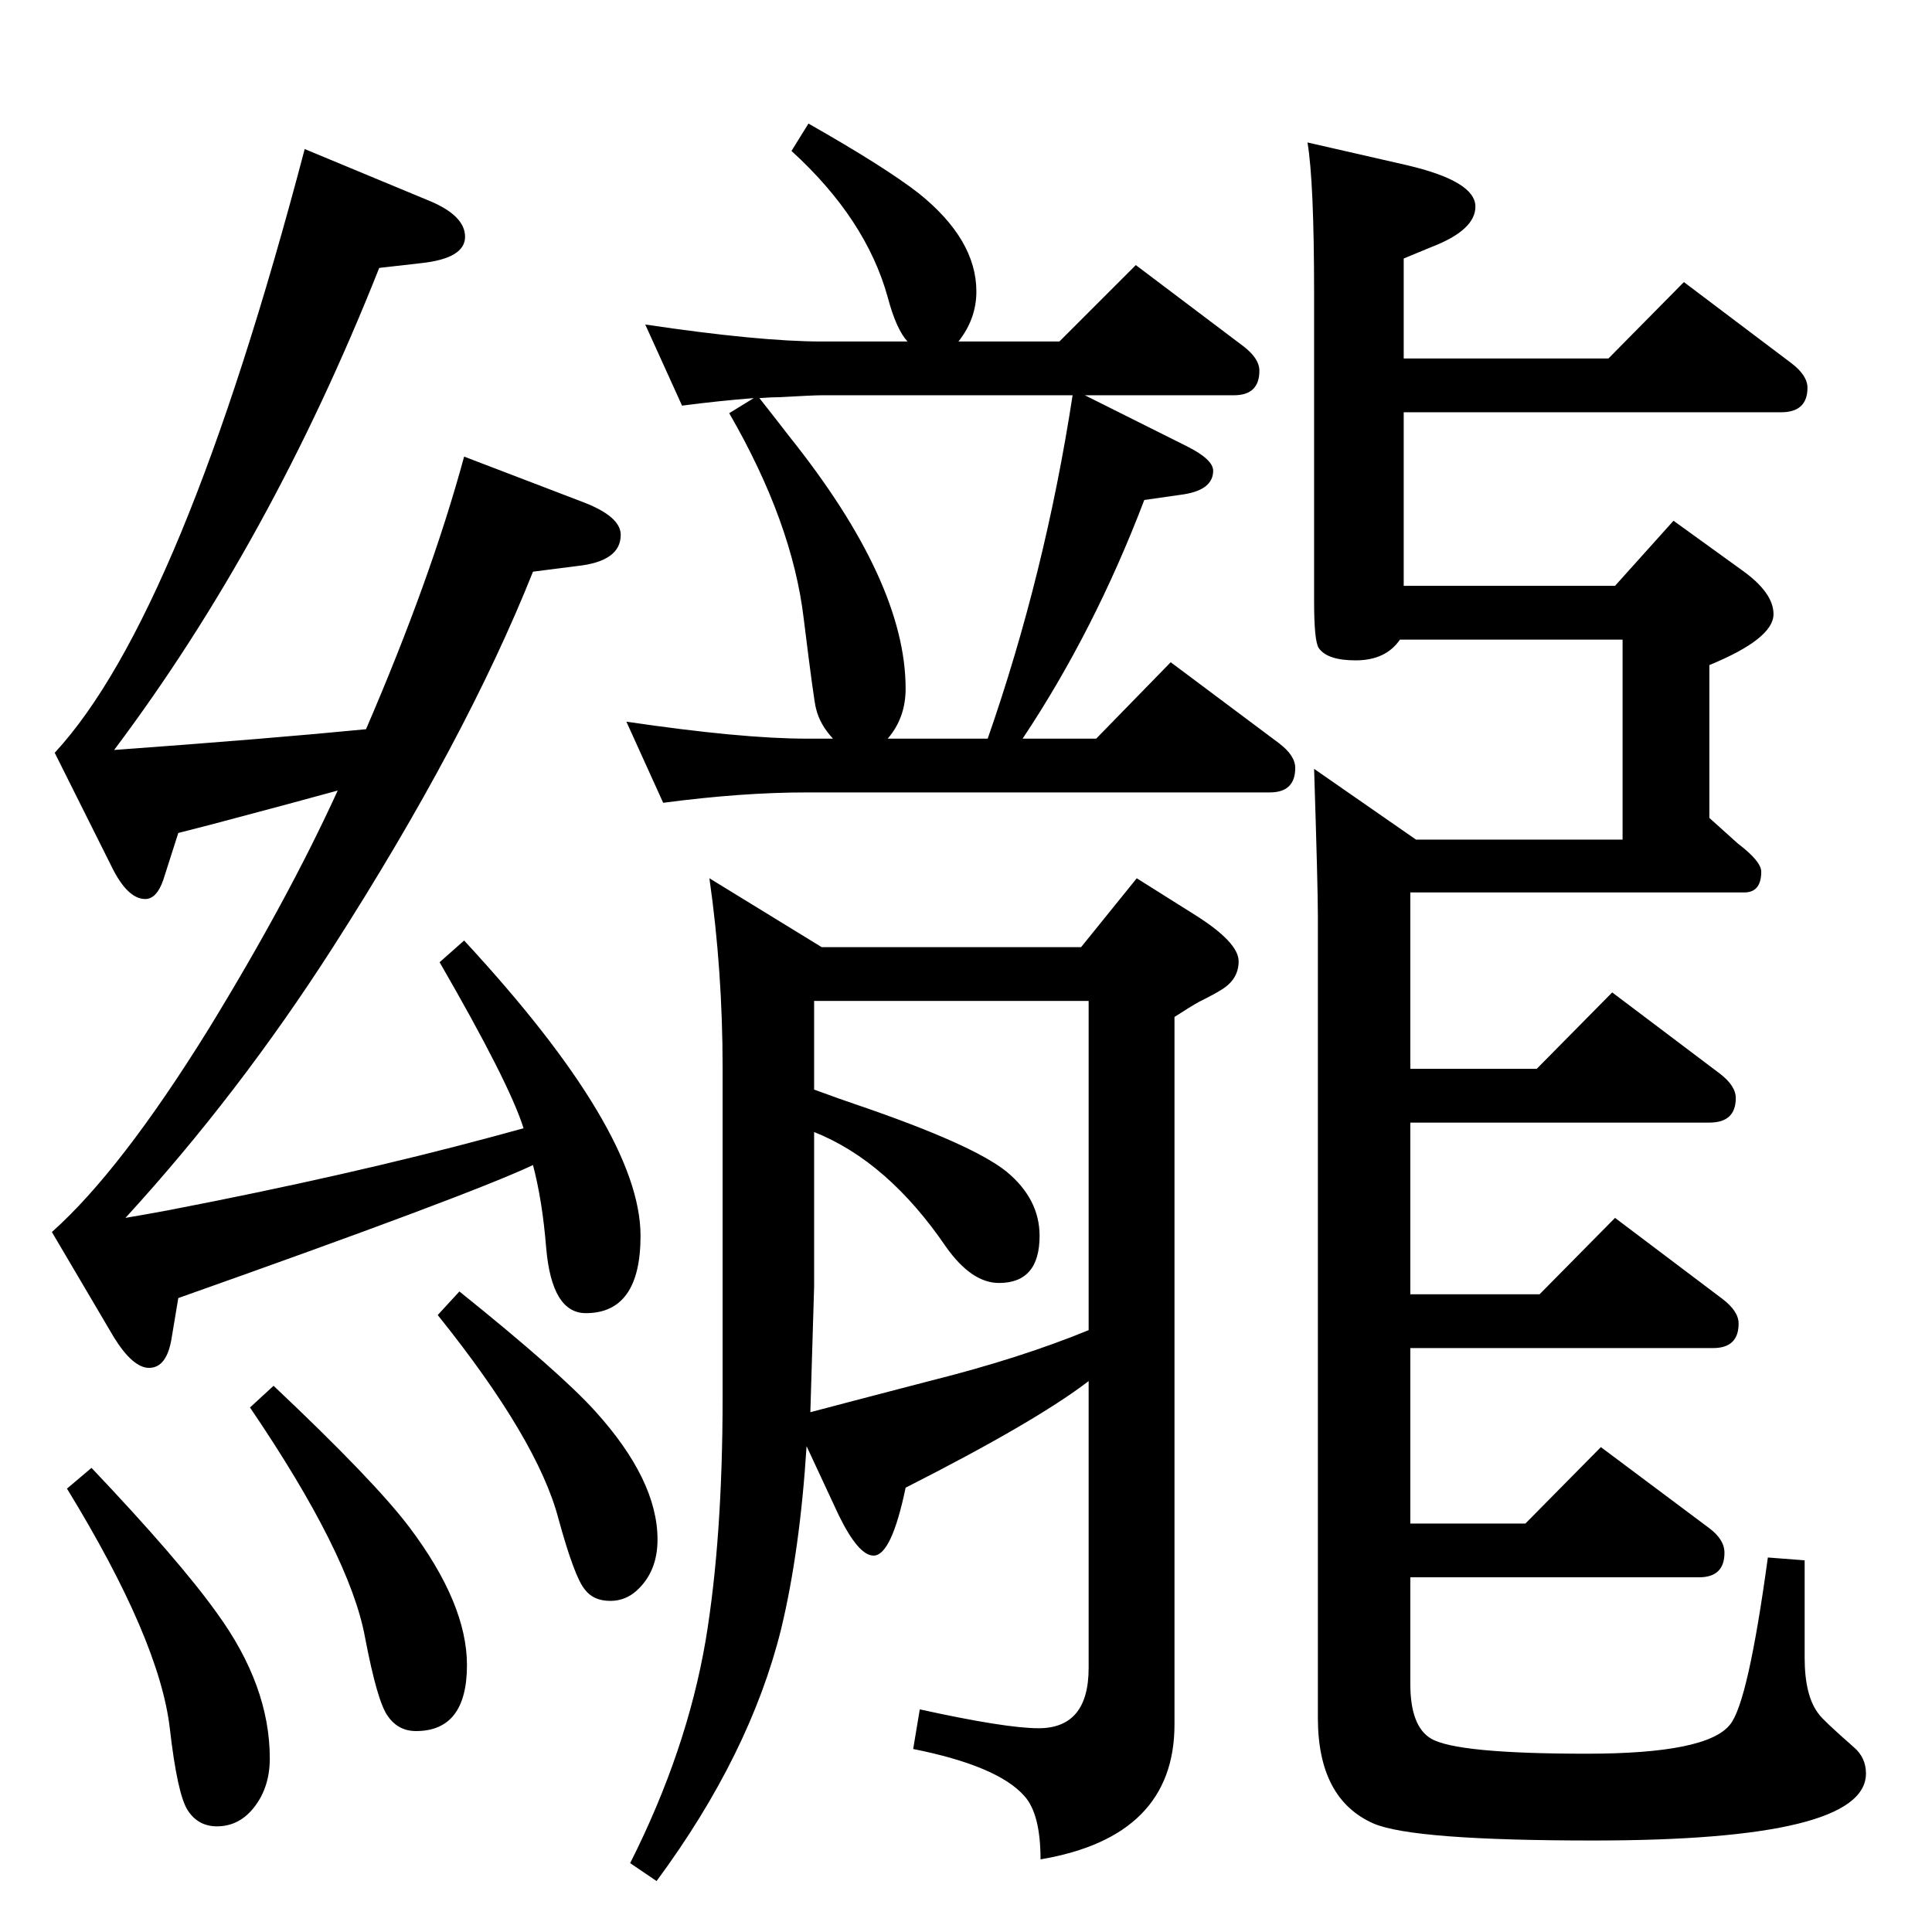 <?xml version="1.0" standalone="no"?>
<!DOCTYPE svg PUBLIC "-//W3C//DTD SVG 1.1//EN" "http://www.w3.org/Graphics/SVG/1.1/DTD/svg11.dtd" >
<svg xmlns="http://www.w3.org/2000/svg" xmlns:xlink="http://www.w3.org/1999/xlink" version="1.1" viewBox="0 -410 2048 2048">
  <g transform="matrix(1 0 0 -1 0 1638)">
   <path fill="currentColor"
d="M565 813q-68 -32 -376 -141l-7 -42q-5 -32 -24 -32q-17 0 -37 32l-66 112q73 65 166 215q84 137 137 253q-47 -13 -134 -36l-35 -9l-16 -50q-7 -20 -19 -20q-19 0 -36 35l-60 120q135 146 265 640l130 -54q40 -16 40 -39t-47 -28l-44 -5q-115 -290 -281 -511
q165 12 267 22q69 160 104 289l128 -49q38 -15 38 -34q0 -28 -46 -33l-47 -6q-71 -178 -212 -398q-100 -156 -220 -287q18 3 45 8q192 37 344 78l33 9q-15 48 -89 176l26 23q187 -202 187 -313q0 -82 -58 -82q-36 0 -42 69q-4 50 -14 88zM290 579q107 -101 144 -150
q61 -81 61 -146q0 -70 -54 -70q-19 0 -30 16q-11 15 -24 83q-16 88 -122 244zM1495 1102v-187h134l80 81l114 -86q17 -13 17 -26q0 -26 -28 -26h-317v-182h137l80 81l114 -86q17 -13 17 -26q0 -26 -27 -26h-321v-186h122l80 81l115 -86q16 -12 16 -26q0 -26 -27 -26h-306
v-113q0 -45 22 -58q27 -16 165 -16q128 0 152 31q19 23 40 177l39 -3v-103q0 -41 15 -60q4 -6 37 -35q13 -11 13 -28q0 -71 -289 -71q-191 0 -233 18q-59 26 -59 112v850q0 31 -4 156l108 -75h219v212h-236q-15 -22 -47 -22q-30 0 -39 13q-5 7 -5 50v326q0 118 -7 160
l105 -24q73 -17 73 -44q0 -25 -47 -43l-29 -12v-106h217l80 81l114 -86q17 -13 17 -26q0 -26 -28 -26h-400v-184h224l62 69l72 -52q34 -24 34 -47q0 -26 -68 -54v-162l30 -27q25 -19 25 -30q0 -22 -18 -22h-354zM97 492q93 -98 133 -154q56 -77 56 -154q0 -30 -16 -51
t-40 -21q-20 0 -31 17t-19 87q-11 94 -109 254zM487 679q107 -86 144 -127q66 -73 66 -136q0 -34 -22 -54q-12 -11 -28 -11q-18 0 -27 12q-11 13 -28 75q-22 84 -128 216zM1150 1629l108 -54q28 -14 28 -26q0 -20 -31 -25l-42 -6q-53 -139 -129 -253h78l79 81l115 -86
q17 -13 17 -26q0 -26 -27 -26h-491q-69 0 -152 -11l-39 86q122 -18 191 -18h28q-14 15 -18 32q-2 6 -13 95q-12 102 -79 218l26 16q-38 -3 -76 -8l-39 86q121 -18 187 -18h91q-12 13 -21 47q-23 83 -102 155l18 29q81 -46 117 -74q61 -49 61 -104q0 -29 -19 -53h107l81 81
l114 -86q17 -13 17 -26q0 -26 -27 -26h-158zM1137 1629h-266q-9 0 -44 -2q-8 0 -22 -1q15 -19 32 -41q123 -154 123 -267q0 -31 -19 -53h106q61 175 90 364zM1154 584q-56 -43 -194 -113q-15 -72 -34 -72q-16 0 -37 43l-34 73q-7 -111 -27 -194q-33 -133 -132 -267l-28 19
q60 119 80 236q18 108 18 258v349q0 103 -14 201l119 -73h275l59 73l62 -39q46 -29 46 -49q0 -19 -18 -30q-6 -4 -24 -13q-9 -5 -26 -16v-750q0 -119 -142 -143q0 48 -17 67q-28 32 -118 50l7 42q91 -20 126 -20q53 0 53 64v304zM863 893q30 -11 45 -16q123 -42 159 -71
q35 -29 35 -68q0 -50 -43 -50q-29 0 -56 38q-62 91 -140 122v-164l-4 -133q30 8 126 33q96 24 169 54v349h-291v-94z" />
  </g>

</svg>
